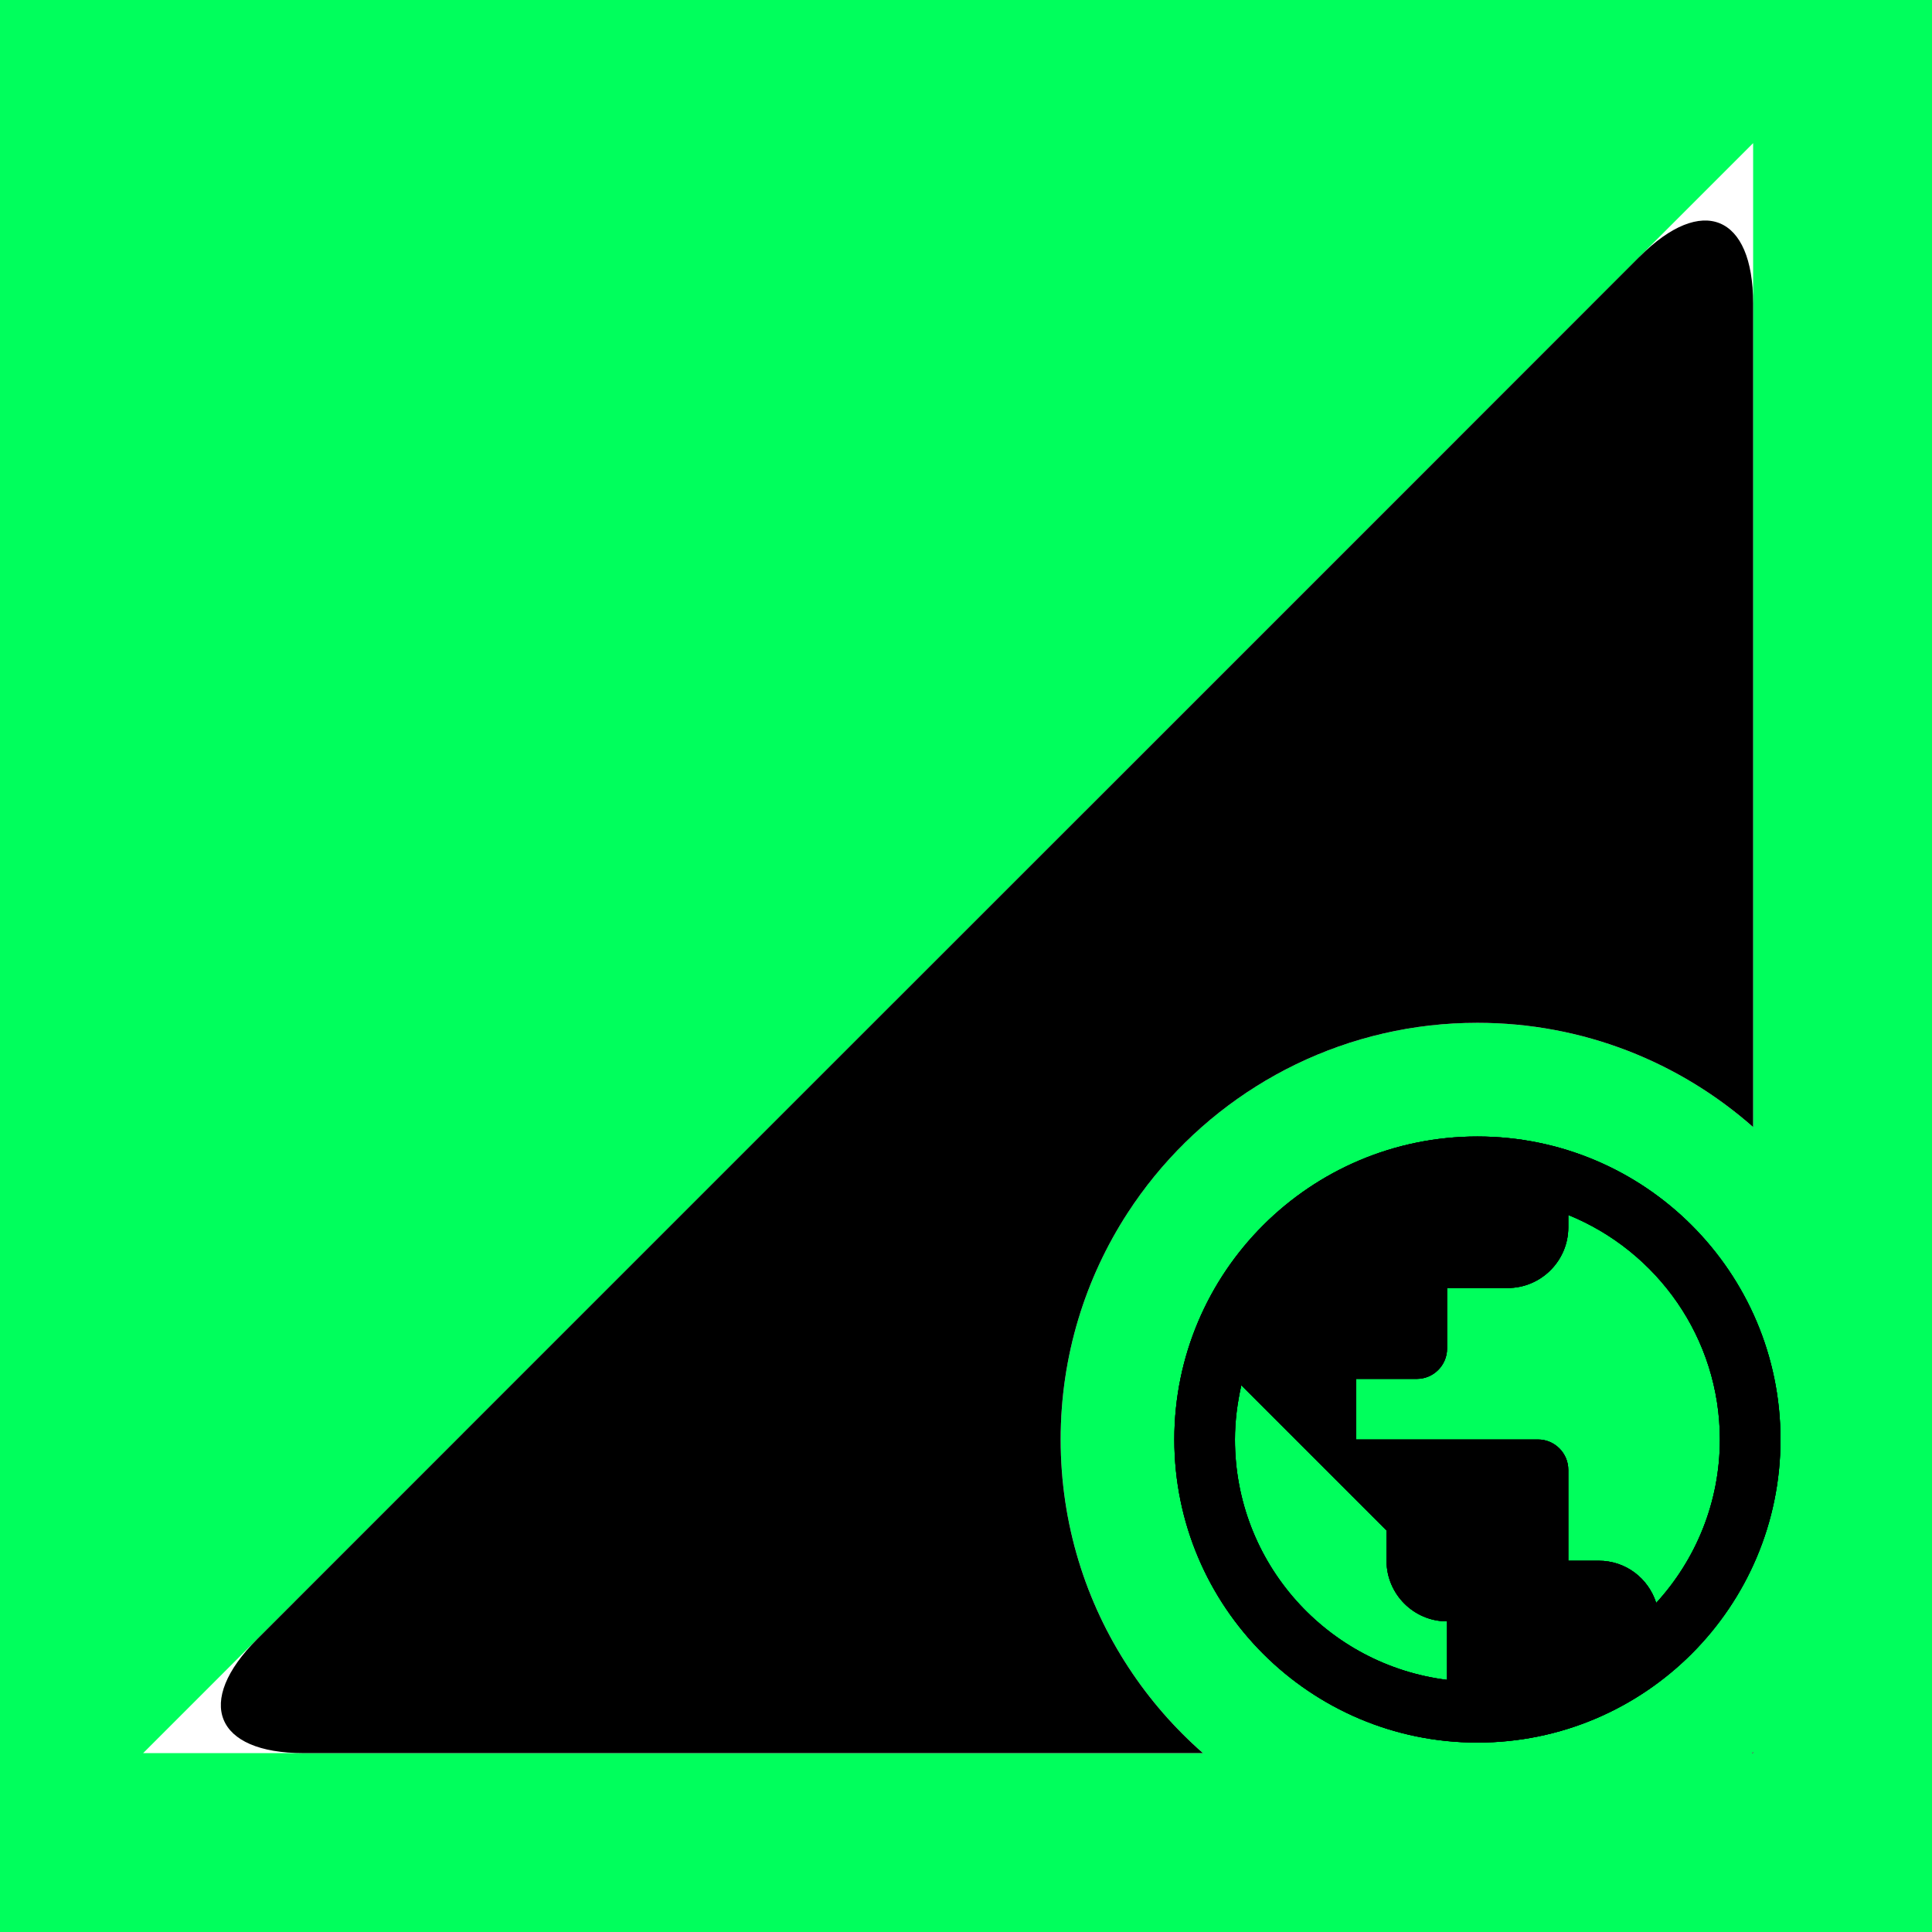 <?xml version="1.0" encoding="utf-8" ?>
<svg baseProfile="full" height="16.5" version="1.1" viewBox="0 0 24.0 24.0" width="16.5" xmlns="http://www.w3.org/2000/svg" xmlns:ev="http://www.w3.org/2001/xml-events" xmlns:xlink="http://www.w3.org/1999/xlink"><defs /><path d="M 0 0 L 24 0 L 24 24 L 0 24 Z" fill="#00ff5c" fill-opacity="1.0" /><path d="M21.778,14.001 C20.865,13.195 19.666,12.706 18.353,12.706 C15.494,12.706 13.176,15.023 13.176,17.882 C13.176,19.436 13.861,20.829 14.944,21.778 L1.778,21.778 L21.778,1.778 L21.778,14.001 Z M21.778,21.764 L21.778,21.778 L21.762,21.778 C21.767,21.773 21.773,21.769 21.778,21.764 Z" fill="#ffffff" fill-opacity="1.0" /><path d="M21.778,14.001 C20.865,13.195 19.666,12.706 18.353,12.706 C18.153,12.706 17.956,12.717 17.763,12.739 C16.19,12.918 14.831,13.801 14.009,15.066 C13.482,15.877 13.176,16.844 13.176,17.882 C13.176,18.929 13.487,19.904 14.022,20.718 C14.28,21.112 14.591,21.468 14.944,21.778 L14.023,21.778 L10.275,21.778 L6.504,21.778 L3.778,21.778 L3.772,21.778 C2.672,21.778 2.413,21.143 3.196,20.36 L6.503,17.052 L10.251,13.304 L13.996,9.56 L17.732,5.824 L20.363,3.192 L20.368,3.188 C21.145,2.41 21.778,2.669 21.778,3.769 L21.778,14.001 Z M21.778,21.764 L21.778,21.778 L21.762,21.778 C21.767,21.773 21.773,21.769 21.778,21.764 Z" fill="#000000" fill-opacity="1.0" /><path d="M18.353,14.118 C16.275,14.118 14.588,15.804 14.588,17.882 C14.588,19.96 16.275,21.647 18.353,21.647 C20.431,21.647 22.118,19.96 22.118,17.882 C22.118,15.804 20.431,14.118 18.353,14.118 Z M17.976,20.868 C16.489,20.683 15.341,19.418 15.341,17.882 C15.341,17.649 15.371,17.427 15.42,17.208 L17.224,19.012 L17.224,19.388 C17.224,19.802 17.562,20.141 17.976,20.141 L17.976,20.868 Z M20.574,19.912 C20.476,19.607 20.198,19.388 19.859,19.388 L19.482,19.388 L19.482,18.259 C19.482,18.052 19.313,17.882 19.106,17.882 L16.847,17.882 L16.847,17.129 L17.6,17.129 C17.807,17.129 17.976,16.96 17.976,16.753 L17.976,16 L18.729,16 C19.144,16 19.482,15.661 19.482,15.247 L19.482,15.093 C20.585,15.541 21.365,16.621 21.365,17.882 C21.365,18.665 21.064,19.377 20.574,19.912 Z" fill="#000000" fill-opacity="1.0" /><path d="M18.353,14.118 C16.275,14.118 14.588,15.804 14.588,17.882 C14.588,19.96 16.275,21.647 18.353,21.647 C20.431,21.647 22.118,19.96 22.118,17.882 C22.118,15.804 20.431,14.118 18.353,14.118 Z M17.976,20.868 C16.489,20.683 15.341,19.418 15.341,17.882 C15.341,17.649 15.371,17.427 15.42,17.208 L17.224,19.012 L17.224,19.388 C17.224,19.802 17.562,20.141 17.976,20.141 L17.976,20.868 Z M20.574,19.912 C20.476,19.607 20.198,19.388 19.859,19.388 L19.482,19.388 L19.482,18.259 C19.482,18.052 19.313,17.882 19.106,17.882 L16.847,17.882 L16.847,17.129 L17.6,17.129 C17.807,17.129 17.976,16.96 17.976,16.753 L17.976,16 L18.729,16 C19.144,16 19.482,15.661 19.482,15.247 L19.482,15.093 C20.585,15.541 21.365,16.621 21.365,17.882 C21.365,18.665 21.064,19.377 20.574,19.912 Z" fill="#000000" fill-opacity="1.0" /><path d="M18.353,14.118 C16.275,14.118 14.588,15.804 14.588,17.882 C14.588,19.96 16.275,21.647 18.353,21.647 C20.431,21.647 22.118,19.96 22.118,17.882 C22.118,15.804 20.431,14.118 18.353,14.118 Z M17.976,20.868 C16.489,20.683 15.341,19.418 15.341,17.882 C15.341,17.649 15.371,17.427 15.42,17.208 L17.224,19.012 L17.224,19.388 C17.224,19.802 17.562,20.141 17.976,20.141 L17.976,20.868 Z M20.574,19.912 C20.476,19.607 20.198,19.388 19.859,19.388 L19.482,19.388 L19.482,18.259 C19.482,18.052 19.313,17.882 19.106,17.882 L16.847,17.882 L16.847,17.129 L17.6,17.129 C17.807,17.129 17.976,16.96 17.976,16.753 L17.976,16 L18.729,16 C19.144,16 19.482,15.661 19.482,15.247 L19.482,15.093 C20.585,15.541 21.365,16.621 21.365,17.882 C21.365,18.665 21.064,19.377 20.574,19.912 Z" fill="#000000" fill-opacity="1.0" /></svg>